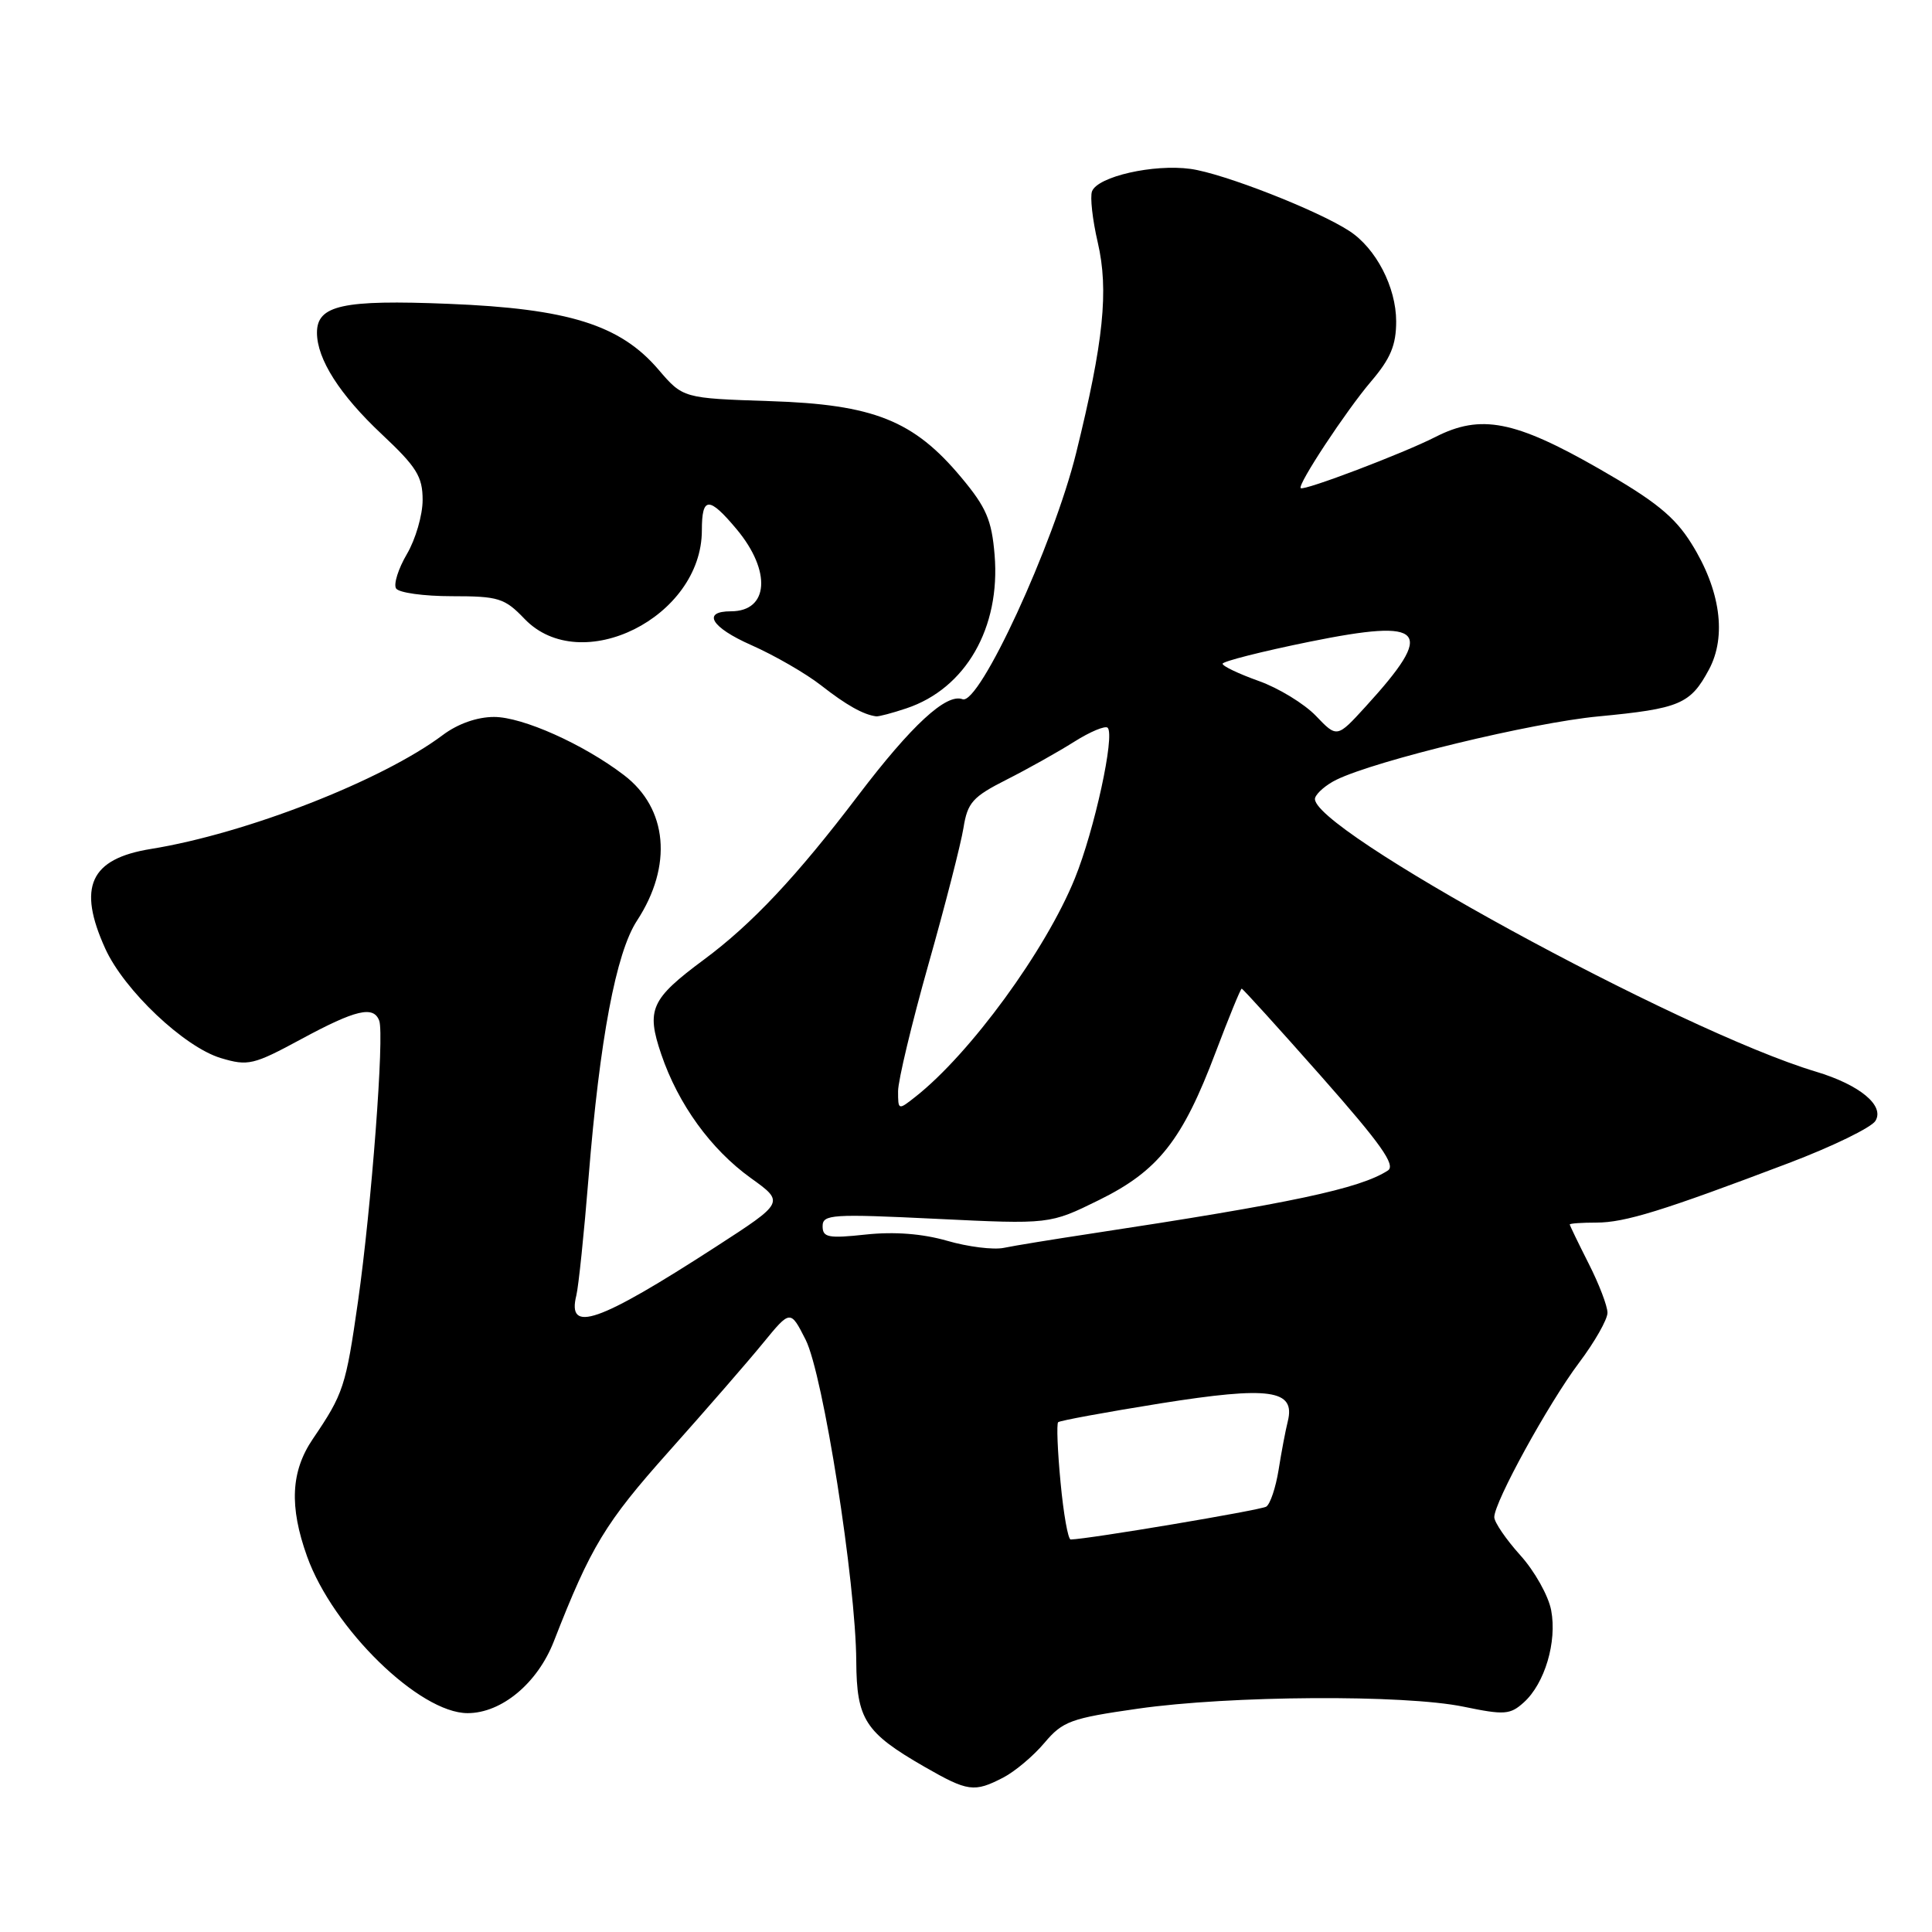 <?xml version="1.0" encoding="UTF-8" standalone="no"?>
<!DOCTYPE svg PUBLIC "-//W3C//DTD SVG 1.1//EN" "http://www.w3.org/Graphics/SVG/1.1/DTD/svg11.dtd" >
<svg xmlns="http://www.w3.org/2000/svg" xmlns:xlink="http://www.w3.org/1999/xlink" version="1.1" viewBox="0 0 256 256">
 <g >
 <path fill="currentColor"
d=" M 132.93 235.54 C 134.49 234.73 136.95 232.66 138.40 230.93 C 140.82 228.07 141.88 227.68 150.77 226.41 C 162.98 224.66 186.08 224.52 193.95 226.15 C 199.35 227.27 200.11 227.21 201.92 225.57 C 204.69 223.07 206.33 217.55 205.54 213.38 C 205.18 211.45 203.34 208.17 201.44 206.07 C 199.55 203.97 198.00 201.70 198.00 201.03 C 198.00 199.03 205.16 185.99 209.24 180.56 C 211.31 177.81 213.00 174.83 213.00 173.95 C 213.00 173.06 211.88 170.13 210.50 167.42 C 209.13 164.71 208.01 162.39 208.00 162.25 C 208.00 162.11 209.59 162.00 211.53 162.00 C 215.30 162.00 220.31 160.45 237.00 154.12 C 242.78 151.93 247.95 149.41 248.50 148.53 C 249.76 146.50 246.42 143.74 240.62 142.00 C 222.56 136.59 173.01 109.50 174.26 105.72 C 174.48 105.05 175.75 103.97 177.08 103.32 C 182.33 100.76 203.00 95.76 211.77 94.93 C 222.57 93.90 223.98 93.31 226.44 88.73 C 228.82 84.31 227.97 78.15 224.11 72.00 C 221.89 68.45 219.32 66.37 211.90 62.12 C 200.71 55.71 196.20 54.84 190.20 57.90 C 185.93 60.08 172.75 65.08 172.35 64.68 C 171.90 64.23 178.37 54.42 181.65 50.57 C 184.26 47.51 185.00 45.74 185.00 42.57 C 184.99 38.05 182.33 32.91 178.80 30.61 C 174.58 27.86 162.08 22.97 157.75 22.38 C 152.85 21.71 145.45 23.39 144.70 25.35 C 144.42 26.08 144.76 29.13 145.46 32.13 C 146.93 38.48 146.24 45.25 142.59 60.04 C 139.59 72.18 129.75 93.50 127.54 92.65 C 125.40 91.83 120.78 96.10 113.72 105.39 C 105.60 116.09 99.65 122.43 93.28 127.15 C 86.23 132.38 85.60 133.76 87.62 139.70 C 89.87 146.32 94.19 152.29 99.49 156.10 C 103.96 159.31 103.96 159.31 94.86 165.20 C 79.24 175.30 75.10 176.74 76.37 171.64 C 76.66 170.46 77.39 163.43 77.99 156.00 C 79.47 137.69 81.62 126.26 84.40 122.00 C 89.16 114.72 88.48 107.12 82.67 102.70 C 77.30 98.60 69.24 95.00 65.47 95.00 C 63.22 95.00 60.67 95.90 58.68 97.39 C 50.66 103.41 32.64 110.45 20.00 112.49 C 11.93 113.79 10.23 117.51 13.95 125.70 C 16.45 131.21 24.41 138.74 29.26 140.20 C 32.87 141.28 33.57 141.12 39.93 137.68 C 47.15 133.78 49.50 133.23 50.25 135.25 C 50.95 137.11 49.22 159.92 47.44 172.43 C 45.82 183.75 45.52 184.67 41.45 190.67 C 38.54 194.96 38.31 199.60 40.69 206.24 C 44.12 215.81 55.59 227.00 61.96 227.00 C 66.47 227.00 71.23 223.03 73.39 217.48 C 78.30 204.90 80.19 201.78 88.64 192.31 C 93.51 186.85 99.13 180.39 101.11 177.96 C 104.73 173.54 104.73 173.54 106.75 177.52 C 109.06 182.07 113.40 209.62 113.46 220.14 C 113.51 227.85 114.63 229.58 122.50 234.11 C 128.25 237.41 129.08 237.53 132.93 235.54 Z  M 120.10 93.86 C 127.96 91.24 132.59 83.18 131.79 73.53 C 131.41 68.91 130.69 67.23 127.37 63.26 C 121.07 55.71 115.76 53.59 102.00 53.15 C 90.50 52.77 90.50 52.77 87.23 48.95 C 82.17 43.04 75.29 40.89 59.44 40.26 C 45.41 39.69 42.00 40.44 42.00 44.08 C 42.00 47.59 45.03 52.33 50.61 57.56 C 55.21 61.88 56.00 63.15 56.00 66.25 C 56.00 68.25 55.06 71.47 53.92 73.41 C 52.78 75.35 52.13 77.40 52.48 77.97 C 52.83 78.54 56.16 79.00 59.87 79.00 C 66.07 79.00 66.86 79.25 69.50 82.00 C 76.97 89.79 93.00 81.79 93.00 70.27 C 93.00 65.77 93.94 65.74 97.62 70.14 C 102.24 75.68 101.87 81.00 96.86 81.00 C 92.96 81.00 94.23 83.13 99.53 85.47 C 102.63 86.84 106.82 89.26 108.83 90.84 C 112.14 93.43 114.40 94.70 116.10 94.92 C 116.43 94.96 118.23 94.49 120.10 93.86 Z  M 140.53 196.43 C 140.13 192.26 139.99 188.67 140.21 188.45 C 140.43 188.24 146.52 187.12 153.75 185.96 C 168.28 183.65 171.68 184.13 170.64 188.33 C 170.34 189.52 169.79 192.42 169.42 194.77 C 169.04 197.12 168.31 199.31 167.78 199.64 C 167.01 200.11 144.19 203.95 141.87 203.99 C 141.52 203.99 140.92 200.59 140.53 196.43 Z  M 125.50 164.41 C 122.22 163.47 118.52 163.18 114.75 163.58 C 109.75 164.12 109.00 163.97 109.00 162.48 C 109.00 160.91 110.23 160.83 124.04 161.50 C 139.09 162.23 139.09 162.23 145.61 159.02 C 153.49 155.14 156.68 151.10 161.09 139.40 C 162.84 134.78 164.39 131.00 164.53 131.00 C 164.68 131.00 169.41 136.22 175.05 142.60 C 182.98 151.58 184.98 154.40 183.90 155.10 C 180.18 157.51 171.08 159.44 144.50 163.47 C 139.55 164.22 134.38 165.06 133.00 165.35 C 131.62 165.63 128.25 165.21 125.50 164.41 Z  M 119.00 144.59 C 119.00 143.18 120.81 135.62 123.02 127.79 C 125.24 119.96 127.32 111.83 127.66 109.73 C 128.20 106.34 128.87 105.59 133.37 103.31 C 136.18 101.89 140.21 99.63 142.33 98.29 C 144.45 96.95 146.45 96.12 146.77 96.43 C 147.76 97.42 145.02 110.00 142.42 116.40 C 138.56 125.92 128.57 139.60 121.31 145.32 C 119.02 147.13 119.00 147.12 119.00 144.59 Z  M 174.36 94.85 C 172.81 93.24 169.40 91.16 166.78 90.23 C 164.15 89.29 162.00 88.27 162.00 87.95 C 162.00 87.64 167.19 86.32 173.54 85.03 C 188.98 81.90 190.28 83.41 180.94 93.64 C 177.16 97.78 177.16 97.78 174.36 94.85 Z "/>
</g>
</svg>